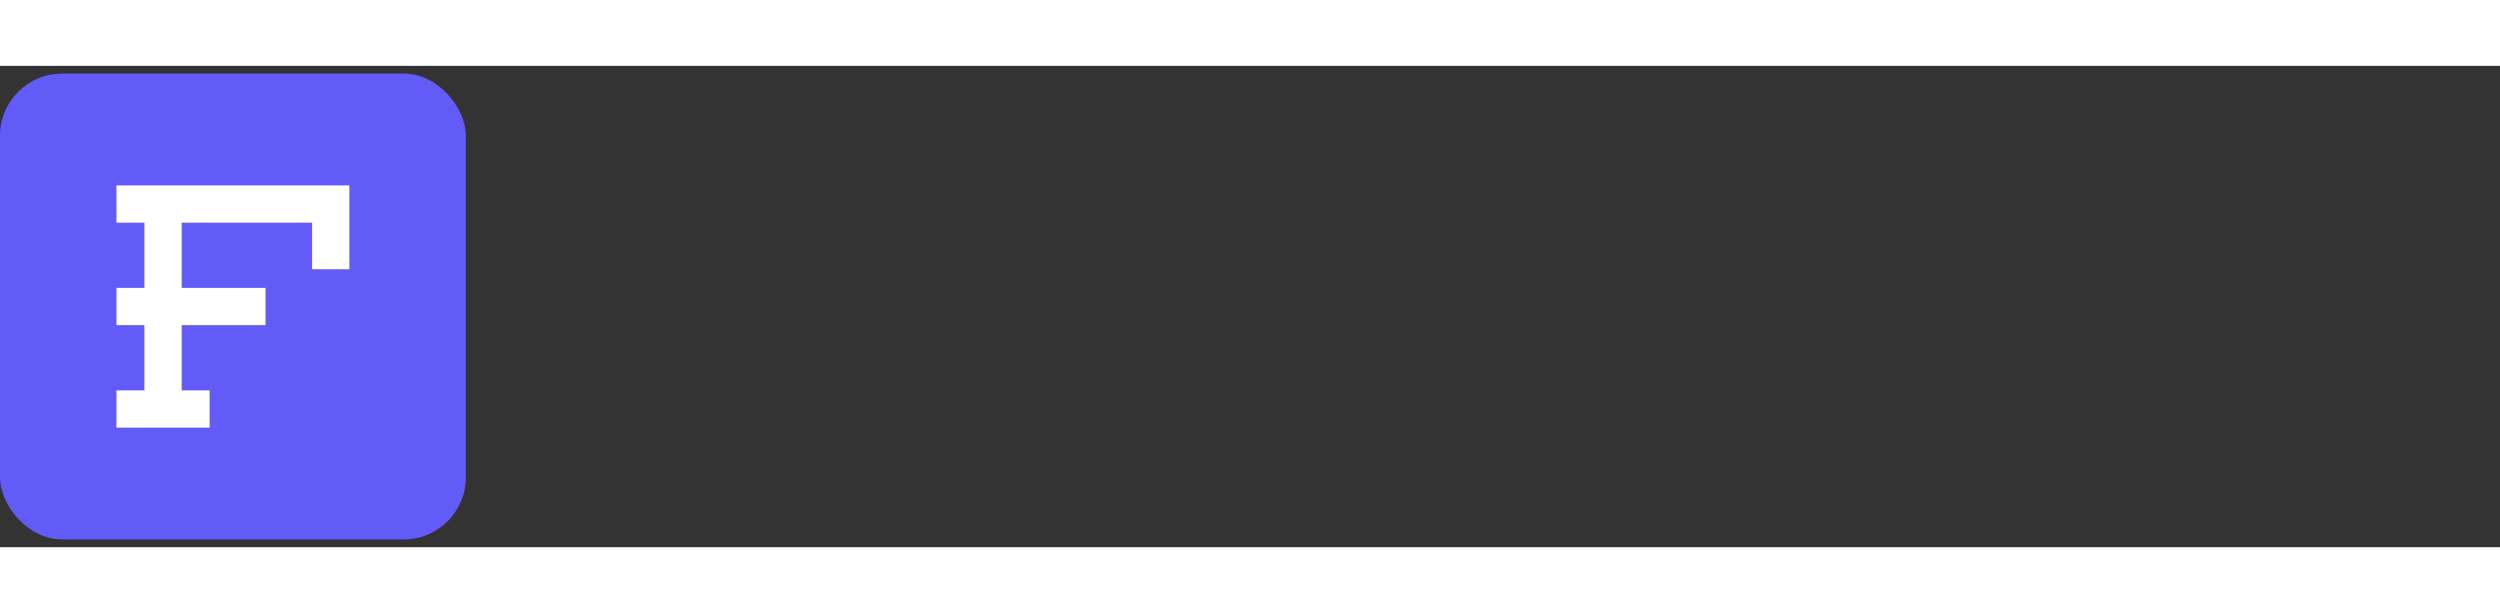 <svg width="261" height="64" viewBox="0 0 161 31" fill="none" xmlns="http://www.w3.org/2000/svg"><rect x="0" y="0" width="161" height="31" fill="#333333" stroke="none"/><rect y="0.5" width="30" height="30" rx="4" fill="#625BF8"></rect><path fill-rule="evenodd" clip-rule="evenodd" d="M11.7 7.7H20.1L22.5 7.7V13.1H20.1V10.1L11.7 10.1V14.3L17.1 14.3V16.7H11.7V20.9H13.5V23.3H11.7H9.3L7.5 23.3V20.9H9.3V16.7H7.5V14.3H9.3V10.1H7.5V7.7L9.3 7.7H11.7Z" fill="#fff"></path><path class="WaoYT" data-is-header="true" d="M38.3 23V8.4H49.26V11.62H42.04V15.06H47.94V17.72H42.04V23H38.3ZM55.988 23.2C54.975 23.2 54.082 23.06 53.308 22.78C52.535 22.487 51.888 22.087 51.368 21.58C50.862 21.073 50.482 20.467 50.228 19.76C49.975 19.04 49.848 18.26 49.848 17.42C49.848 16.593 49.982 15.82 50.248 15.1C50.528 14.38 50.928 13.76 51.448 13.24C51.968 12.72 52.608 12.313 53.368 12.02C54.142 11.727 55.015 11.58 55.988 11.58C56.988 11.58 57.875 11.733 58.648 12.04C59.422 12.333 60.062 12.74 60.568 13.26C61.088 13.78 61.475 14.4 61.728 15.12C61.995 15.827 62.128 16.587 62.128 17.4C62.128 18.213 61.988 18.98 61.708 19.7C61.442 20.407 61.048 21.02 60.528 21.54C60.008 22.047 59.362 22.453 58.588 22.76C57.828 23.053 56.962 23.2 55.988 23.2ZM55.988 20.36C56.842 20.36 57.455 20.093 57.828 19.56C58.202 19.027 58.388 18.307 58.388 17.4C58.388 16.467 58.202 15.727 57.828 15.18C57.468 14.633 56.855 14.36 55.988 14.36C55.162 14.36 54.555 14.64 54.168 15.2C53.782 15.747 53.588 16.48 53.588 17.4C53.575 18.32 53.748 19.047 54.108 19.58C54.482 20.1 55.108 20.36 55.988 20.36ZM64.04 23V11.8H67.64V14.38C68 13.42 68.507 12.713 69.16 12.26C69.814 11.807 70.58 11.58 71.46 11.58C72.7 11.58 73.667 11.98 74.36 12.78C75.054 13.567 75.4 14.627 75.4 15.96V23H71.78V17.04C71.78 16.147 71.627 15.487 71.32 15.06C71.014 14.633 70.5 14.42 69.78 14.42C69.087 14.42 68.56 14.687 68.2 15.22C67.84 15.753 67.66 16.533 67.66 17.56V23H64.04ZM85.316 19.96V22.6C85.022 22.773 84.669 22.913 84.255 23.02C83.856 23.14 83.409 23.2 82.915 23.2C81.489 23.2 80.502 22.867 79.956 22.2C79.422 21.533 79.156 20.567 79.156 19.3V14.62H76.755V11.8H79.195V9.04L82.535 7.44V11.8H85.316V14.62H82.535V18.74C82.535 19.3 82.649 19.7 82.876 19.94C83.115 20.167 83.469 20.28 83.936 20.28C84.216 20.28 84.456 20.253 84.656 20.2C84.869 20.133 85.089 20.053 85.316 19.96ZM86.378 21.1L88.818 18.82C89.285 19.353 89.805 19.747 90.378 20C90.952 20.253 91.565 20.38 92.218 20.38C92.778 20.38 93.172 20.287 93.398 20.1C93.638 19.9 93.758 19.667 93.758 19.4C93.758 19.04 93.478 18.807 92.918 18.7C92.358 18.58 91.538 18.433 90.458 18.26C89.352 18.087 88.472 17.773 87.818 17.32C87.165 16.867 86.838 16.147 86.838 15.16C86.838 14.667 86.938 14.2 87.138 13.76C87.338 13.32 87.632 12.933 88.018 12.6C88.418 12.267 88.912 12.007 89.498 11.82C90.098 11.62 90.778 11.52 91.538 11.52C92.698 11.52 93.745 11.693 94.678 12.04C95.625 12.373 96.458 12.933 97.178 13.72L94.718 15.92C94.305 15.4 93.812 15.013 93.238 14.76C92.665 14.493 92.038 14.36 91.358 14.36C90.785 14.36 90.385 14.453 90.158 14.64C89.945 14.813 89.838 15.027 89.838 15.28C89.838 15.613 90.065 15.84 90.518 15.96C90.972 16.08 91.685 16.213 92.658 16.36C93.912 16.547 94.918 16.873 95.678 17.34C96.452 17.793 96.838 18.54 96.838 19.58C96.838 20.647 96.438 21.527 95.638 22.22C94.838 22.9 93.712 23.24 92.258 23.24C90.885 23.24 89.718 23.053 88.758 22.68C87.798 22.293 87.005 21.767 86.378 21.1ZM104.387 23.2C103.374 23.2 102.48 23.06 101.707 22.78C100.934 22.487 100.287 22.087 99.767 21.58C99.26 21.073 98.88 20.467 98.627 19.76C98.374 19.04 98.247 18.26 98.247 17.42C98.247 16.593 98.38 15.82 98.647 15.1C98.927 14.38 99.327 13.76 99.847 13.24C100.367 12.72 101.007 12.313 101.767 12.02C102.54 11.727 103.414 11.58 104.387 11.58C105.387 11.58 106.274 11.733 107.047 12.04C107.82 12.333 108.46 12.74 108.967 13.26C109.487 13.78 109.874 14.4 110.127 15.12C110.394 15.827 110.527 16.587 110.527 17.4C110.527 18.213 110.387 18.98 110.107 19.7C109.84 20.407 109.447 21.02 108.927 21.54C108.407 22.047 107.76 22.453 106.987 22.76C106.227 23.053 105.36 23.2 104.387 23.2ZM104.387 20.36C105.24 20.36 105.854 20.093 106.227 19.56C106.6 19.027 106.787 18.307 106.787 17.4C106.787 16.467 106.6 15.727 106.227 15.18C105.867 14.633 105.254 14.36 104.387 14.36C103.56 14.36 102.954 14.64 102.567 15.2C102.18 15.747 101.987 16.48 101.987 17.4C101.974 18.32 102.147 19.047 102.507 19.58C102.88 20.1 103.507 20.36 104.387 20.36ZM123.419 11.8V23H119.819V20.44C119.459 21.387 118.965 22.087 118.339 22.54C117.725 22.993 116.999 23.22 116.159 23.22C114.879 23.22 113.919 22.827 113.279 22.04C112.652 21.24 112.339 20.173 112.339 18.84V11.8H115.959V17.78C115.959 18.673 116.099 19.333 116.379 19.76C116.672 20.187 117.159 20.4 117.839 20.4C118.505 20.4 118.999 20.12 119.319 19.56C119.639 19 119.799 18.22 119.799 17.22V11.8H123.419ZM132.517 11.64C132.877 11.64 133.197 11.667 133.477 11.72C133.77 11.773 134.023 11.847 134.237 11.94L133.357 15.28C133.103 15.16 132.837 15.067 132.557 15C132.29 14.933 131.977 14.9 131.617 14.9C131.03 14.9 130.523 15.133 130.097 15.6C129.683 16.067 129.477 16.76 129.477 17.68V23H125.857V11.8H129.457V14.9C129.683 13.767 130.03 12.94 130.497 12.42C130.977 11.9 131.65 11.64 132.517 11.64ZM146.494 15.7L142.794 16.56C142.7 15.88 142.5 15.347 142.194 14.96C141.887 14.56 141.387 14.36 140.694 14.36C139.894 14.36 139.307 14.633 138.934 15.18C138.56 15.727 138.367 16.467 138.354 17.4C138.354 18.333 138.527 19.06 138.874 19.58C139.234 20.1 139.84 20.36 140.694 20.36C141.374 20.36 141.867 20.167 142.174 19.78C142.494 19.38 142.707 18.847 142.814 18.18L146.534 18.88C146.254 20.187 145.62 21.233 144.634 22.02C143.647 22.807 142.334 23.2 140.694 23.2C139.68 23.2 138.794 23.06 138.034 22.78C137.274 22.487 136.64 22.087 136.134 21.58C135.64 21.073 135.267 20.467 135.014 19.76C134.76 19.04 134.634 18.26 134.634 17.42C134.634 16.593 134.767 15.82 135.034 15.1C135.314 14.38 135.714 13.76 136.234 13.24C136.754 12.72 137.4 12.313 138.174 12.02C138.947 11.727 139.827 11.58 140.814 11.58C142.52 11.58 143.82 11.96 144.714 12.72C145.607 13.467 146.2 14.46 146.494 15.7ZM159.299 20.08C158.832 21 158.152 21.753 157.259 22.34C156.365 22.913 155.205 23.2 153.779 23.2C152.765 23.2 151.879 23.06 151.119 22.78C150.372 22.487 149.745 22.087 149.239 21.58C148.745 21.073 148.372 20.473 148.119 19.78C147.879 19.073 147.759 18.313 147.759 17.5C147.759 16.687 147.892 15.92 148.159 15.2C148.439 14.48 148.832 13.853 149.339 13.32C149.859 12.787 150.499 12.367 151.259 12.06C152.019 11.74 152.879 11.58 153.839 11.58C154.825 11.58 155.679 11.733 156.399 12.04C157.132 12.347 157.732 12.753 158.199 13.26C158.665 13.753 159.012 14.333 159.239 15C159.465 15.667 159.579 16.36 159.579 17.08V18.16H151.219C151.312 18.893 151.579 19.453 152.019 19.84C152.459 20.227 153.065 20.42 153.839 20.42C154.425 20.42 154.899 20.307 155.259 20.08C155.619 19.84 155.925 19.453 156.179 18.92L159.299 20.08ZM153.759 14.22C153.065 14.22 152.505 14.407 152.079 14.78C151.652 15.153 151.379 15.687 151.259 16.38H156.059C156.019 15.74 155.812 15.22 155.439 14.82C155.079 14.42 154.519 14.22 153.759 14.22Z"></path></svg>